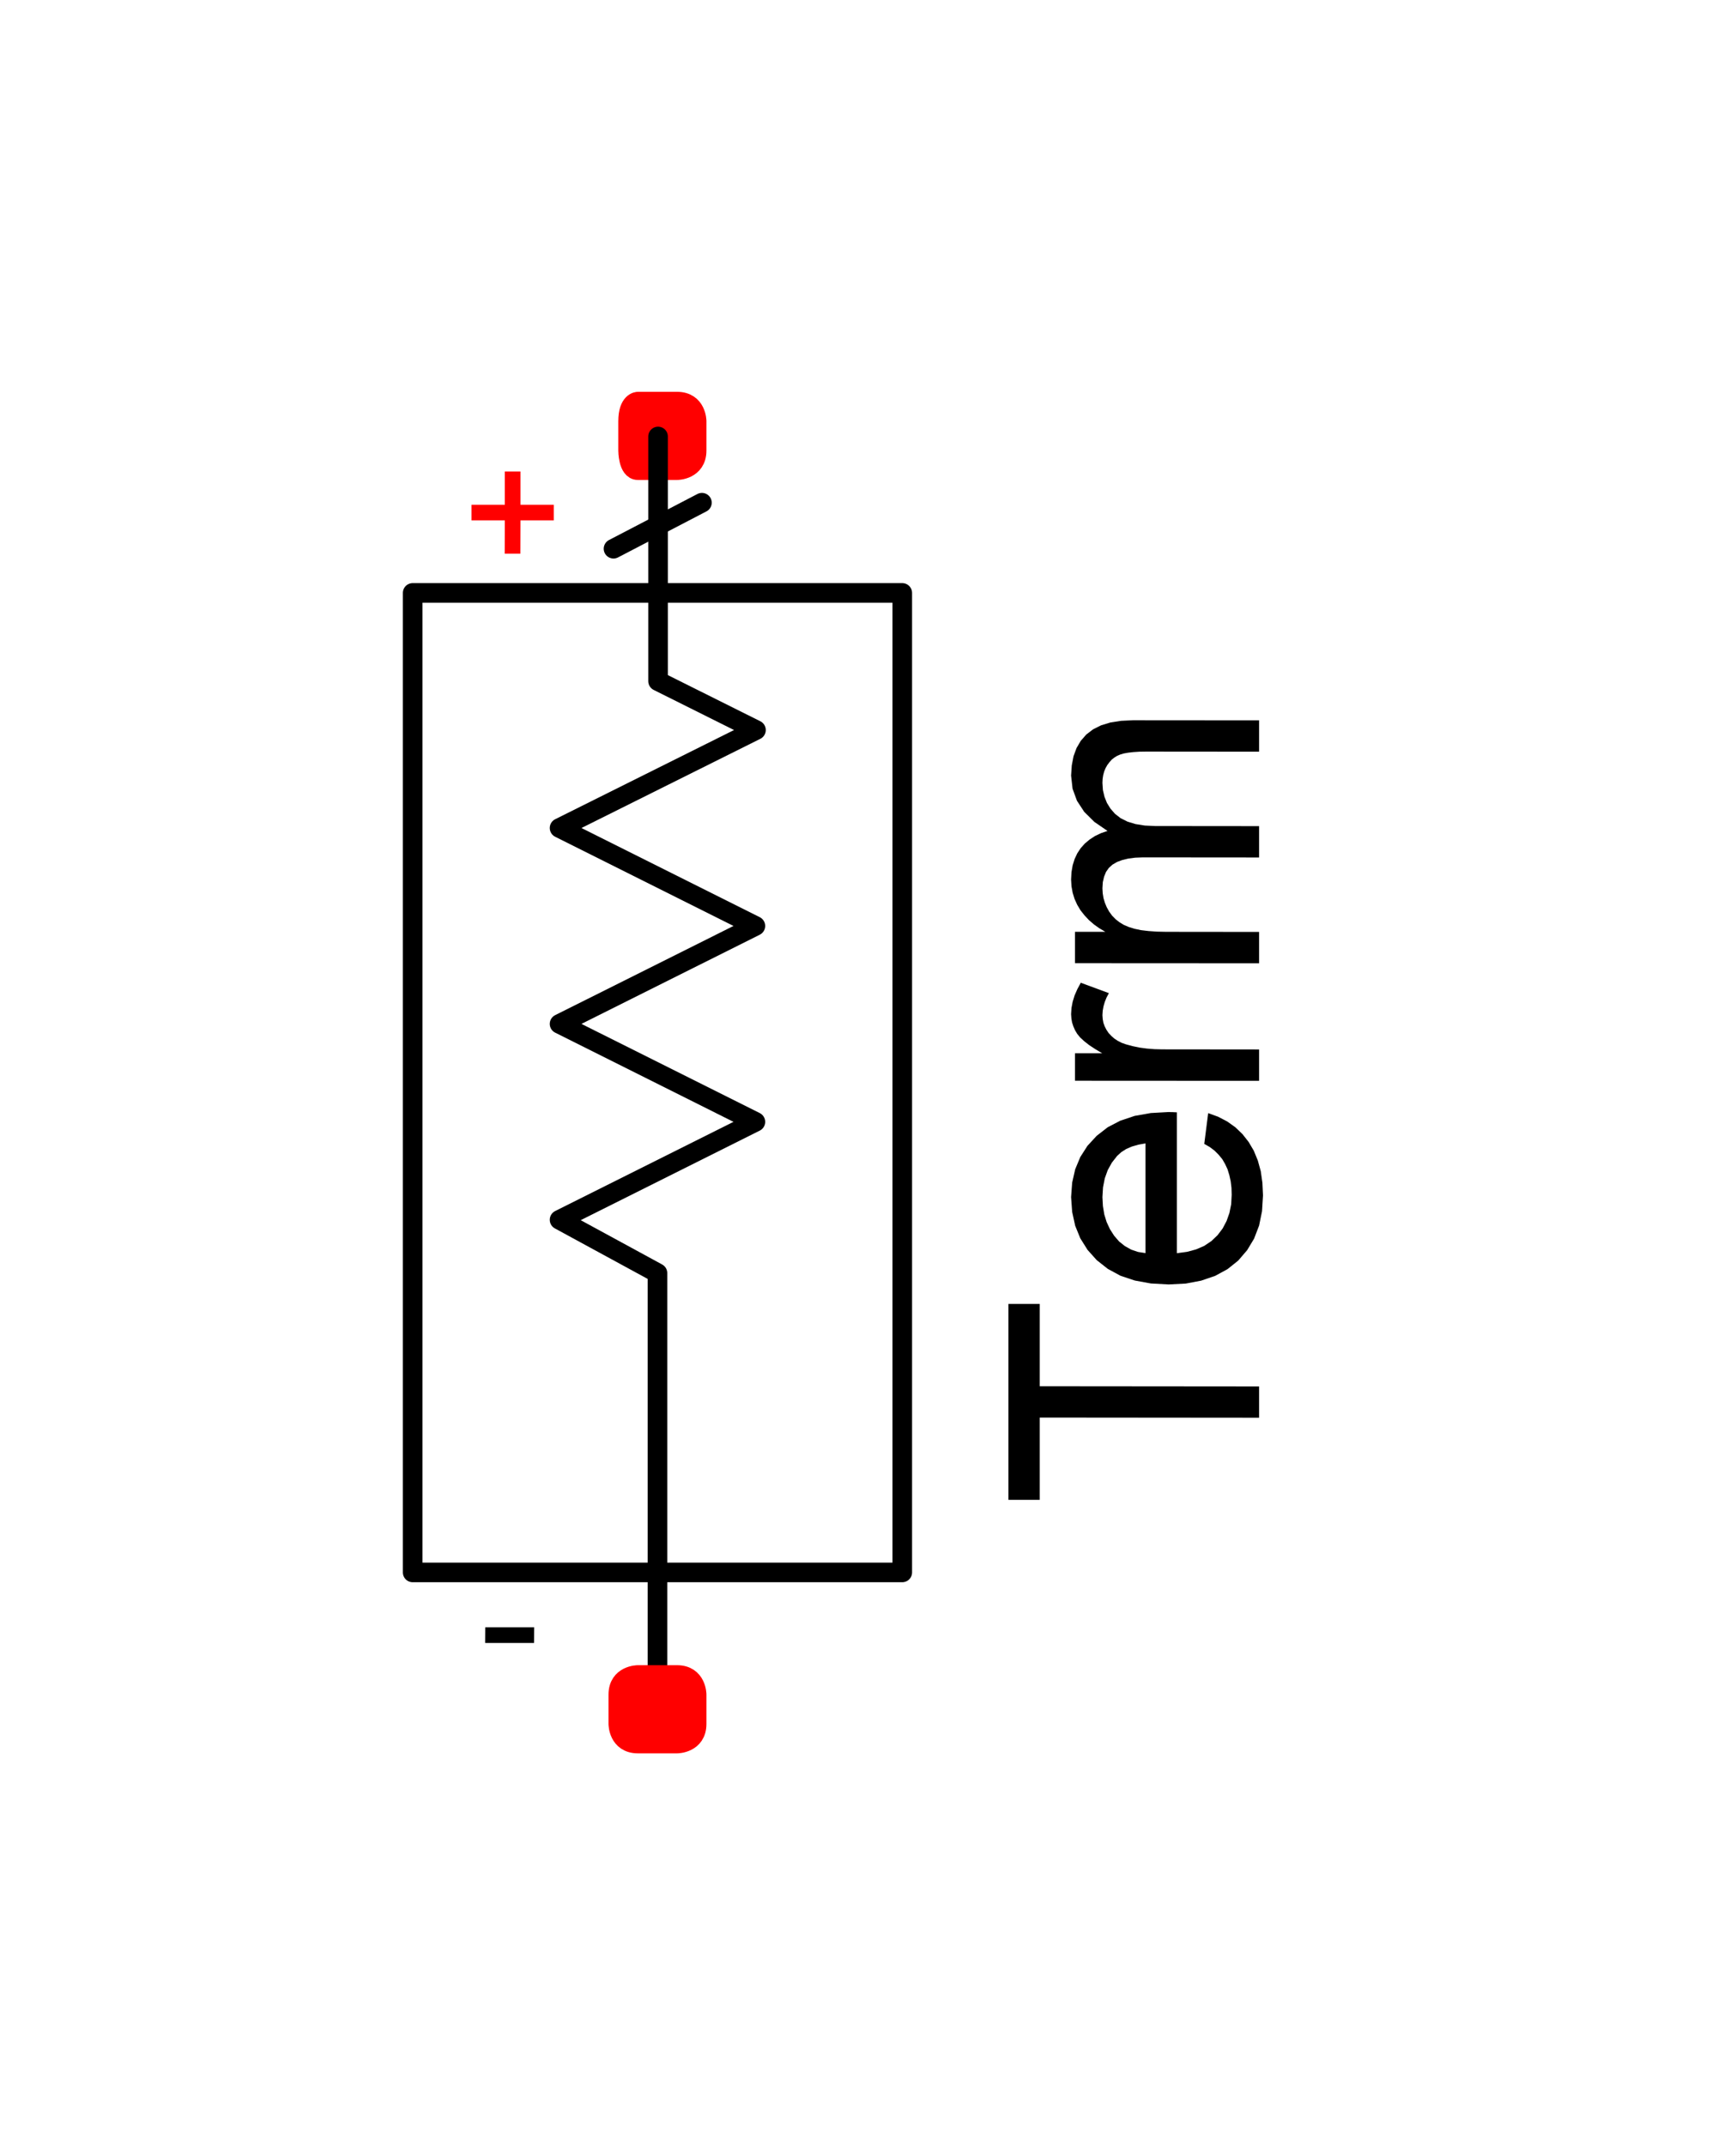 <?xml version="1.0" encoding="utf-8"?>
<!-- Created with "sPlan" (http://www.abacom-online.de) -->
<svg version="1.1" baseProfile="full"
xmlns="http://www.w3.org/2000/svg"
width="17mm" height="21mm"
viewBox="0 0 175 219">
<title>TERM</title>
<defs>
<style type="text/css">
<![CDATA[
polyline {stroke-linecap:round; stroke-linejoin:round}
polygon {stroke-linecap:round; stroke-linejoin:round}
path {stroke-linecap:round; stroke-linejoin:round}
circle {stroke-linecap:round; stroke-linejoin:round}
]]>
</style>
</defs>
<path fill="rgb(255,0,0)" stroke="rgb(255,0,0)" stroke-width="2" d=" M 63 43 C 63 41 64 41 64 41 L 68 41 L 68 41 C 70 41 70 43 70 43 L 70 46 L 70 46 C 70 48 68 48 68 48 L 64 48 L 64 48 C 63 48 63 46 63 46 L 63 43 Z" />
<polyline points="66.06 44.56 66.06 69.54 76.06 74.53 56.00 84.53 76.00 94.53 56.00 104.53 76.00 114.53 56.00 124.53 66.00 129.97 66.00 174.56" fill="none" stroke="rgb(0,0,0)" stroke-width="2" />
<polyline points="41.00 60.53 91.00 60.53 91.00 160.53 41.00 160.53 41.00 60.53" fill="none" stroke="rgb(0,0,0)" stroke-width="2" />
<path fill="rgb(255,0,0)" stroke="rgb(255,0,0)" stroke-width="2" d=" M 62 173 C 62 171 64 171 64 171 L 68 171 L 68 171 C 70 171 70 173 70 173 L 70 176 L 70 176 C 70 178 68 178 68 178 L 64 178 L 64 178 C 62 178 62 176 62 176 L 62 173 Z" />
<path fill="rgb(0,0,0)" stroke="rgb(0,0,0)" stroke-width="0" d=" M 127.44 144.74 L 105.04 144.72 105.04 153.12 101.84 153.12 101.84 133.12 105.04 133.12 105.04 141.52 127.44 141.54 Z M 121.84 116.78 L 122.24 113.64 123.26 114.01 124.18 114.49 125.01 115.08 125.74 115.78 126.37 116.58 126.90 117.48 127.31 118.48 127.61 119.57 127.78 120.76 127.84 122.04 127.74 123.65 127.44 125.12 126.93 126.45 126.22 127.63 125.31 128.69 124.21 129.57 122.96 130.25 121.53 130.74 119.95 131.04 118.20 131.13 116.39 131.03 114.75 130.73 113.28 130.24 111.99 129.54 110.86 128.65 109.92 127.60 109.18 126.42 108.66 125.14 108.35 123.73 108.24 122.21 108.35 120.73 108.66 119.37 109.18 118.12 109.91 116.98 110.85 115.96 111.98 115.08 113.27 114.41 114.74 113.92 116.38 113.63 118.18 113.53 118.31 113.53 118.46 113.54 118.63 113.54 118.82 113.55 119.04 113.56 119.04 127.94 120.08 127.80 121.01 127.55 121.84 127.19 122.57 126.70 123.20 126.10 123.72 125.41 124.12 124.65 124.41 123.83 124.59 122.94 124.64 121.98 124.62 121.27 124.54 120.60 124.40 119.97 124.22 119.38 123.97 118.84 123.68 118.34 123.31 117.89 122.89 117.47 122.40 117.10 121.84 116.78 Z M 115.84 127.93 L 115.84 116.73 115.11 116.86 114.45 117.05 113.87 117.30 113.37 117.62 112.94 118.01 112.40 118.70 111.98 119.46 111.68 120.30 111.50 121.22 111.44 122.22 111.49 123.13 111.63 123.98 111.87 124.76 112.21 125.49 112.64 126.16 113.15 126.75 113.73 127.21 114.37 127.57 115.07 127.81 115.84 127.93 Z M 127.44 110.34 L 108.64 110.33 108.64 107.53 111.42 107.53 110.70 107.10 110.08 106.69 109.57 106.29 109.16 105.91 108.86 105.54 108.64 105.17 108.47 104.78 108.34 104.38 108.27 103.97 108.24 103.54 108.28 102.90 108.40 102.27 108.60 101.62 108.88 100.98 109.23 100.33 112.10 101.39 111.86 101.84 111.68 102.29 111.55 102.74 111.47 103.19 111.44 103.64 111.47 104.04 111.54 104.42 111.67 104.78 111.85 105.13 112.07 105.46 112.35 105.76 112.66 106.03 113.01 106.26 113.40 106.46 113.82 106.61 114.52 106.80 115.24 106.95 115.99 107.05 116.76 107.11 117.56 107.13 127.44 107.14 Z M 127.44 98.34 L 108.64 98.33 108.64 95.13 111.74 95.13 111.13 94.77 110.58 94.38 110.07 93.94 109.61 93.45 109.20 92.93 108.86 92.36 108.59 91.76 108.40 91.14 108.28 90.48 108.24 89.79 108.28 89.04 108.40 88.34 108.60 87.70 108.87 87.12 109.22 86.59 109.64 86.12 110.13 85.71 110.68 85.35 111.29 85.06 111.96 84.83 110.62 83.91 109.58 82.88 108.84 81.75 108.39 80.52 108.24 79.18 108.31 78.14 108.49 77.20 108.80 76.36 109.23 75.63 109.79 74.99 110.48 74.46 111.30 74.05 112.25 73.76 113.34 73.59 114.56 73.53 127.44 73.54 127.44 76.74 115.93 76.73 115.23 76.74 114.61 76.78 114.08 76.84 113.63 76.92 113.26 77.03 112.95 77.16 112.66 77.34 112.39 77.55 112.16 77.81 111.94 78.10 111.76 78.42 111.62 78.76 111.52 79.13 111.46 79.52 111.44 79.93 111.49 80.66 111.65 81.34 111.90 81.97 112.26 82.55 112.72 83.08 113.30 83.53 114.00 83.88 114.82 84.13 115.76 84.28 116.83 84.33 127.44 84.34 127.44 87.54 115.57 87.53 114.79 87.56 114.09 87.65 113.47 87.80 112.93 88.00 112.47 88.27 112.10 88.60 111.81 89.01 111.61 89.50 111.48 90.06 111.44 90.69 111.47 91.20 111.55 91.69 111.69 92.16 111.88 92.62 112.13 93.07 112.43 93.48 112.78 93.84 113.19 94.16 113.64 94.43 114.14 94.64 114.72 94.82 115.39 94.96 116.15 95.05 117.01 95.11 117.96 95.13 127.44 95.14 Z" />
<path fill="rgb(255,0,0)" stroke="rgb(255,0,0)" stroke-width="0" d=" M 50.40 56.53 L 50.41 53.13 47.01 53.13 47.01 51.53 50.41 51.53 50.41 48.13 52.01 48.13 52.01 51.53 55.41 51.53 55.41 53.13 52.01 53.13 52.00 56.53 Z" />
<path fill="rgb(0,0,0)" stroke="rgb(0,0,0)" stroke-width="0" d=" M 48.40 167.73 L 48.41 166.13 53.41 166.13 53.40 167.73 Z" />
<polyline points="61.51 56.02 70.54 51.32" fill="none" stroke="rgb(0,0,0)" stroke-width="2" />
</svg>
